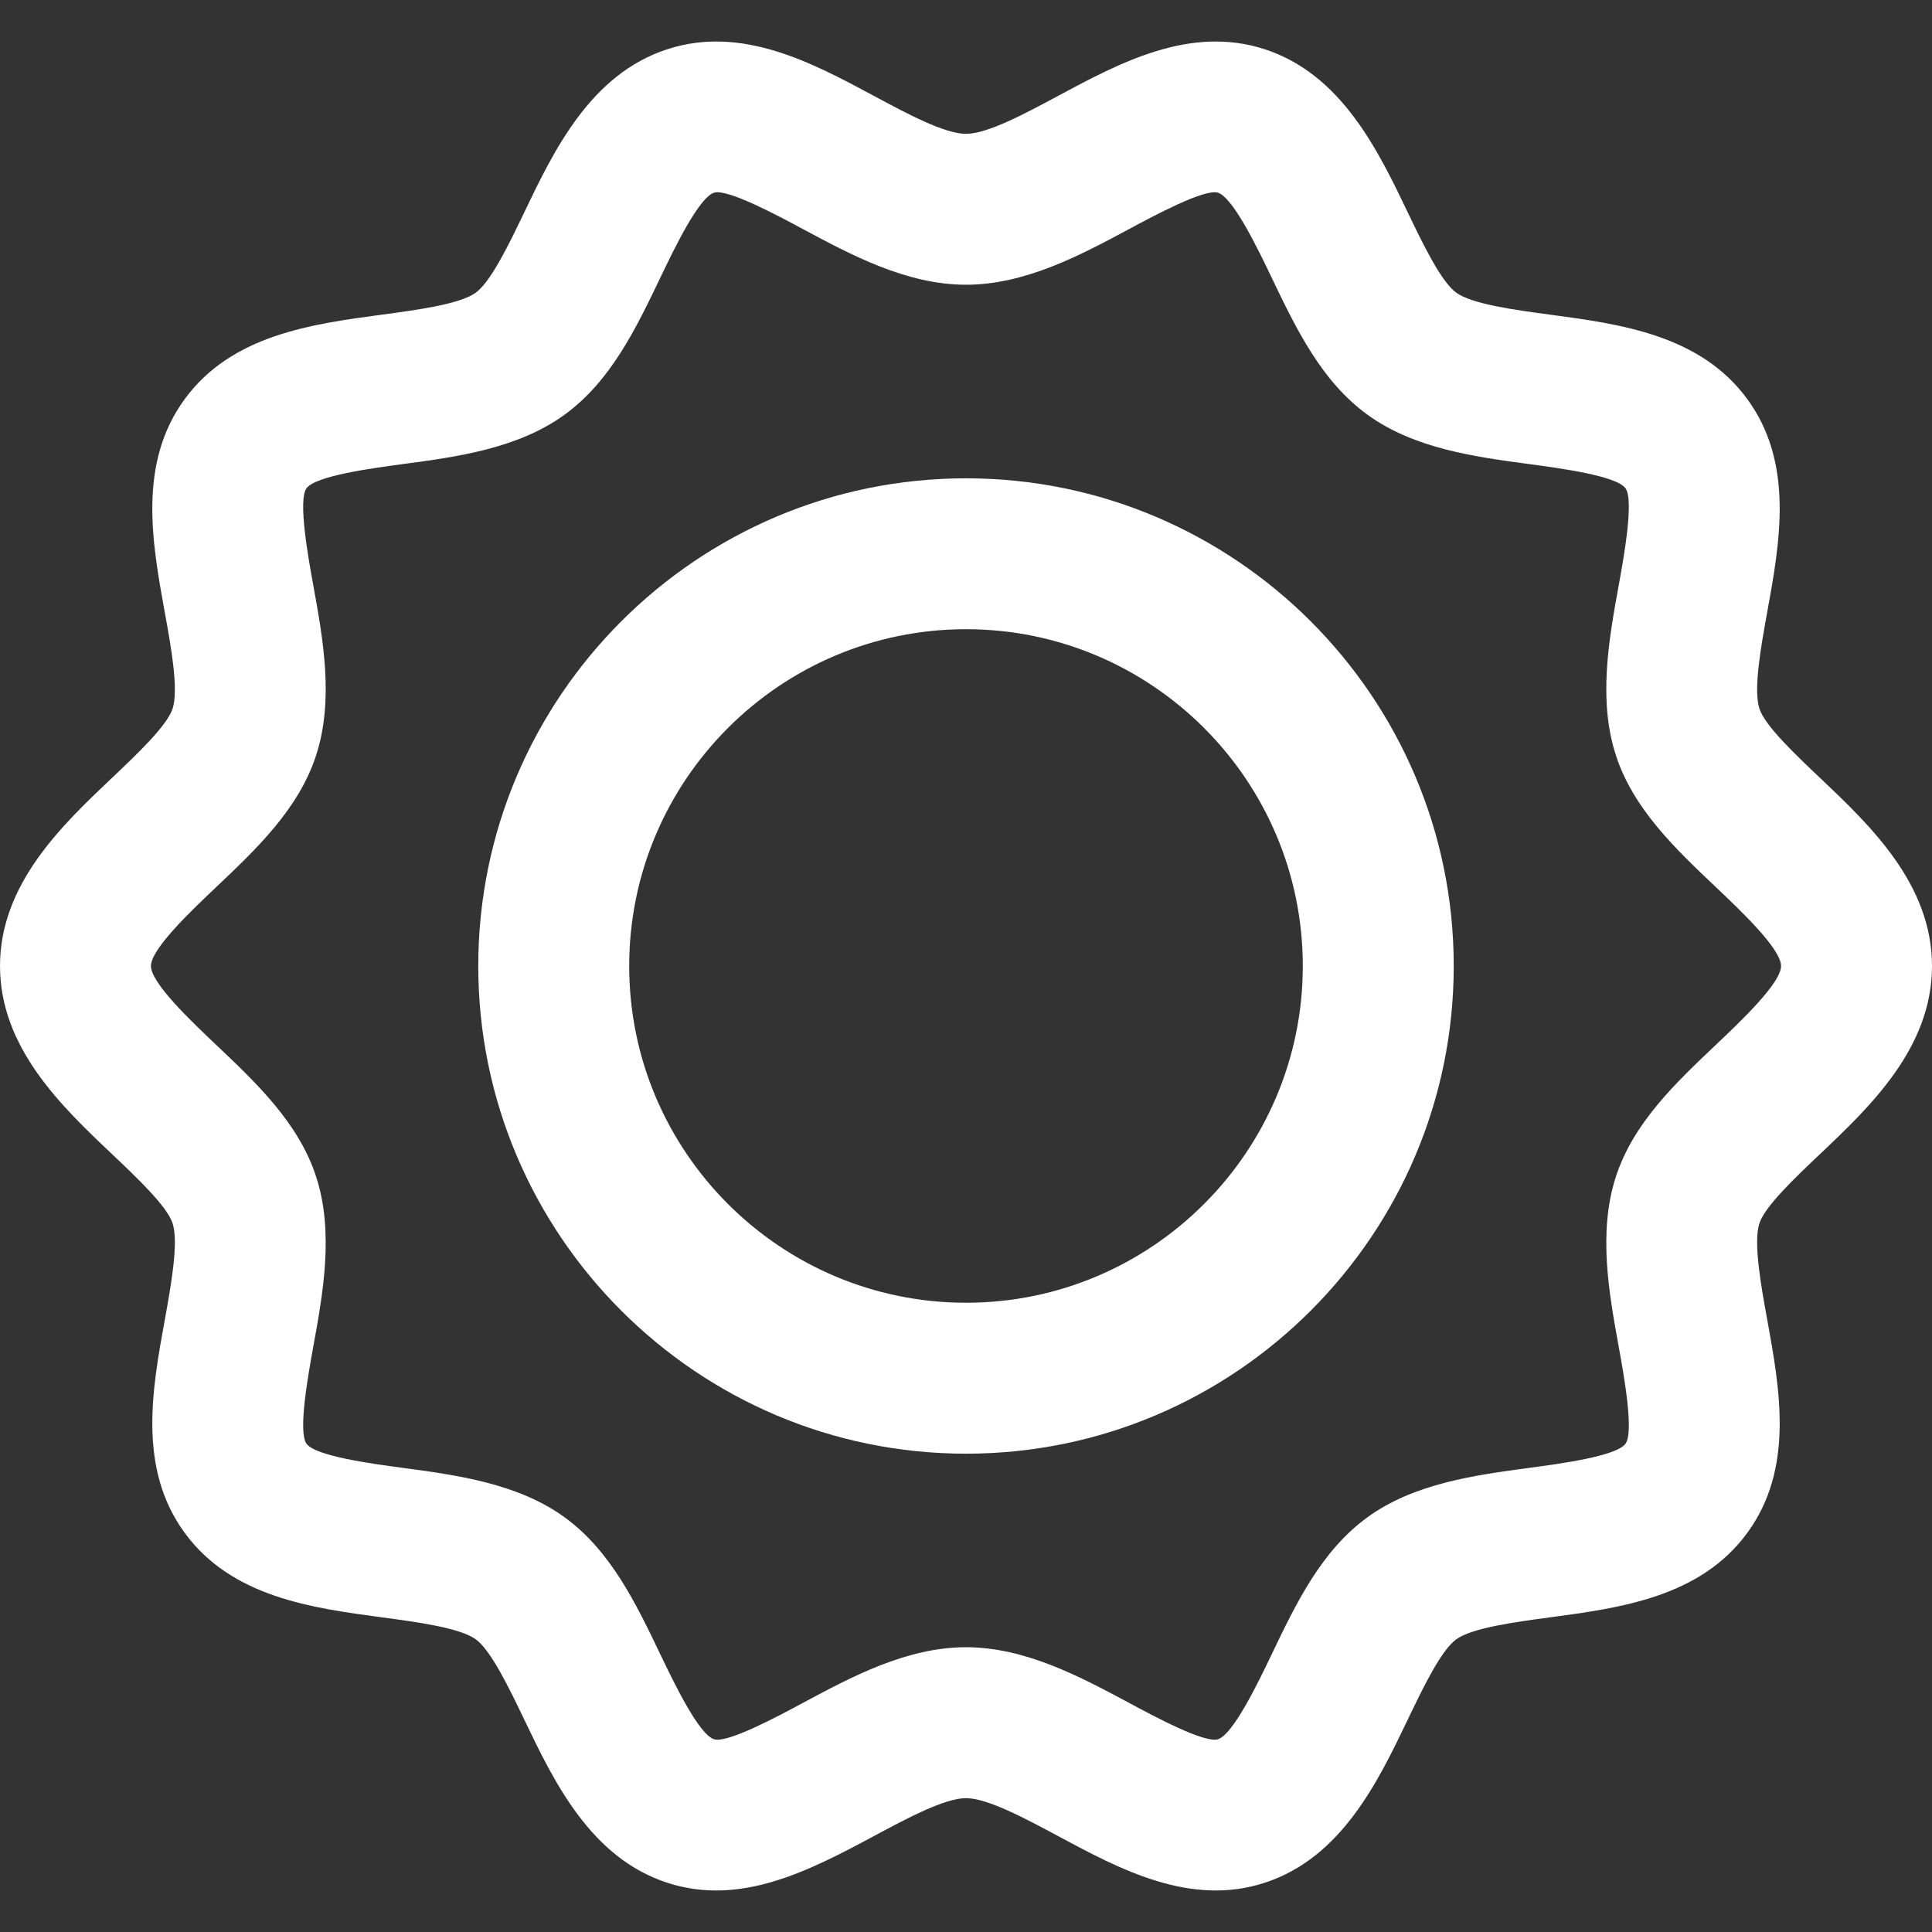 <svg width="40" height="40" viewBox="0 0 40 40" fill="none" xmlns="http://www.w3.org/2000/svg">
<rect x="0" y="0" width="40" height="40" fill="#333333" stroke="none"/>
<path d="M20 9.903C14.432 9.903 9.902 14.432 9.902 20C9.902 25.567 14.432 30.097 20 30.097C25.568 30.097 30.098 25.567 30.098 20C30.098 14.432 25.568 9.903 20 9.903ZM20 26.972C16.155 26.972 13.027 23.844 13.027 20C13.027 16.155 16.155 13.027 20 13.027C23.845 13.027 26.973 16.155 26.973 20C26.973 23.844 23.845 26.972 20 26.972Z" fill="white"/>
<path d="M37.681 16.105C37.174 15.625 36.543 15.027 36.427 14.673C36.298 14.275 36.459 13.388 36.588 12.675C36.851 11.231 37.148 9.595 36.179 8.267C35.204 6.931 33.545 6.709 32.081 6.513C31.367 6.417 30.478 6.298 30.149 6.059C29.832 5.828 29.45 5.031 29.143 4.391C28.533 3.118 27.774 1.534 26.18 1.018C24.639 0.519 23.186 1.298 21.905 1.986C21.22 2.354 20.443 2.771 20 2.771C19.557 2.771 18.78 2.354 18.095 1.986C16.814 1.298 15.361 0.519 13.82 1.018C12.226 1.534 11.467 3.118 10.857 4.391C10.55 5.031 10.168 5.828 9.851 6.059C9.522 6.298 8.633 6.417 7.919 6.513C6.455 6.709 4.796 6.931 3.821 8.267C2.852 9.595 3.149 11.231 3.411 12.675C3.541 13.388 3.702 14.275 3.573 14.673C3.457 15.027 2.826 15.625 2.319 16.105C1.286 17.084 0 18.301 0 20C0 21.698 1.286 22.916 2.319 23.894C2.826 24.375 3.457 24.972 3.573 25.326C3.702 25.724 3.541 26.612 3.412 27.325C3.149 28.768 2.852 30.404 3.821 31.732C4.796 33.069 6.455 33.291 7.919 33.487C8.633 33.583 9.522 33.702 9.851 33.941C10.168 34.171 10.55 34.968 10.857 35.608C11.467 36.881 12.226 38.466 13.82 38.982C15.323 39.468 16.726 38.748 18.095 38.013C18.78 37.646 19.557 37.229 20 37.229C20.443 37.229 21.22 37.646 21.905 38.013C23.186 38.701 24.639 39.481 26.18 38.982C27.774 38.466 28.533 36.881 29.143 35.609C29.45 34.968 29.832 34.171 30.149 33.941C30.478 33.702 31.367 33.583 32.081 33.487C33.545 33.291 35.204 33.069 36.179 31.732C37.148 30.404 36.851 28.768 36.589 27.325C36.459 26.612 36.298 25.724 36.427 25.326C36.543 24.972 37.174 24.375 37.681 23.894C38.714 22.916 40 21.698 40 20C40 18.301 38.714 17.084 37.681 16.105ZM35.532 21.626C34.689 22.424 33.817 23.25 33.456 24.359C33.082 25.507 33.312 26.769 33.514 27.883C33.618 28.455 33.834 29.645 33.654 29.891C33.466 30.149 32.295 30.306 31.666 30.39C30.548 30.54 29.281 30.71 28.313 31.412C27.355 32.108 26.831 33.201 26.325 34.259C26.049 34.834 25.535 35.906 25.217 36.009C24.944 36.099 23.889 35.532 23.383 35.26C22.373 34.719 21.229 34.104 20 34.104C18.771 34.104 17.627 34.718 16.617 35.26C16.111 35.532 15.057 36.098 14.783 36.009C14.465 35.906 13.951 34.835 13.675 34.259C13.169 33.201 12.645 32.108 11.687 31.412C10.719 30.71 9.452 30.54 8.334 30.39C7.705 30.306 6.534 30.149 6.346 29.891C6.166 29.645 6.382 28.455 6.486 27.883C6.688 26.769 6.918 25.507 6.544 24.359C6.183 23.25 5.311 22.424 4.468 21.626C3.966 21.15 3.125 20.354 3.125 20C3.125 19.646 3.966 18.849 4.468 18.374C5.311 17.575 6.183 16.75 6.544 15.64C6.918 14.492 6.688 13.23 6.486 12.117C6.382 11.545 6.166 10.355 6.346 10.109C6.534 9.85 7.705 9.694 8.334 9.609C9.452 9.46 10.719 9.29 11.687 8.587C12.645 7.892 13.169 6.798 13.675 5.741C13.951 5.165 14.465 4.093 14.783 3.99C15.056 3.901 16.111 4.467 16.617 4.739C17.627 5.281 18.771 5.895 20 5.895C21.229 5.895 22.373 5.281 23.383 4.739C23.889 4.467 24.943 3.901 25.217 3.99C25.535 4.093 26.049 5.165 26.325 5.741C26.831 6.798 27.355 7.892 28.313 8.587C29.281 9.29 30.548 9.46 31.666 9.609C32.295 9.694 33.466 9.85 33.654 10.109C33.834 10.355 33.618 11.545 33.514 12.117C33.312 13.23 33.082 14.492 33.456 15.64C33.817 16.749 34.689 17.575 35.532 18.373C36.034 18.849 36.875 19.645 36.875 20C36.875 20.354 36.034 21.15 35.532 21.626Z" fill="white"/>
</svg>
